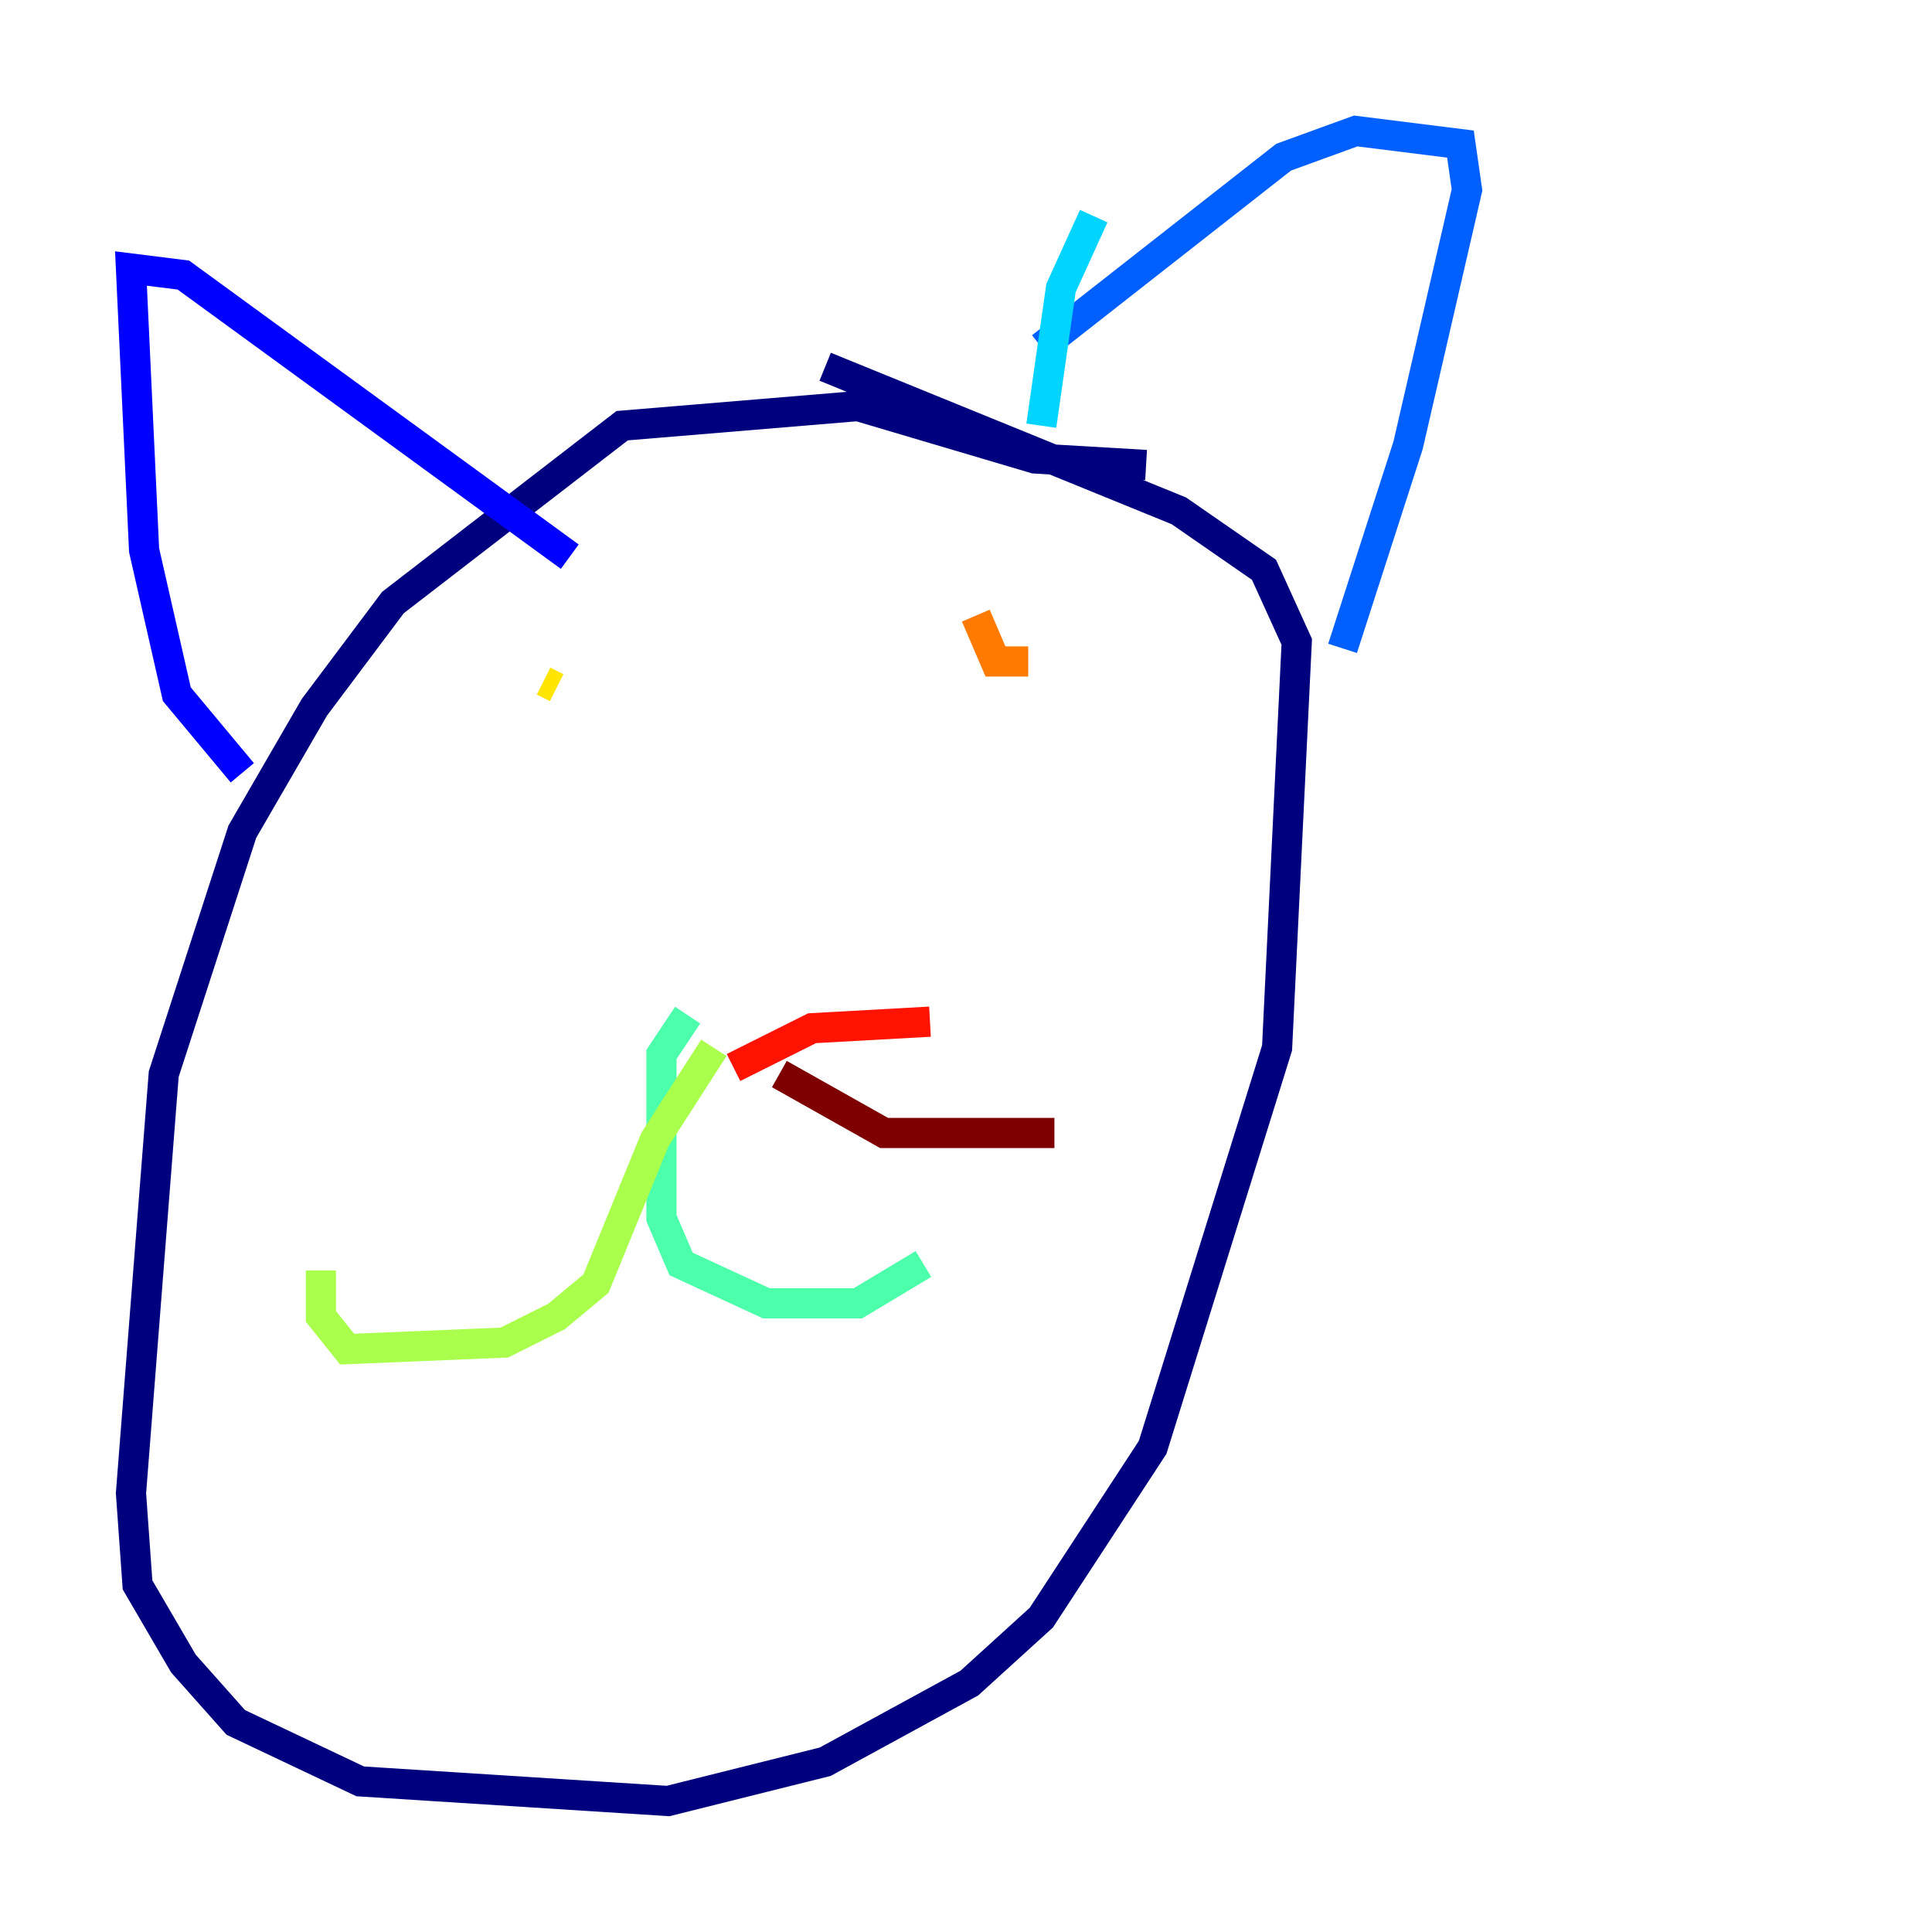 <?xml version="1.0" encoding="utf-8" ?>
<svg baseProfile="tiny" height="128" version="1.2" viewBox="0,0,128,128" width="128" xmlns="http://www.w3.org/2000/svg" xmlns:ev="http://www.w3.org/2001/xml-events" xmlns:xlink="http://www.w3.org/1999/xlink"><defs /><polyline fill="none" points="75.932,30.807 68.556,30.373 56.841,26.902 41.22,28.203 26.034,39.919 20.827,46.861 16.054,55.105 10.848,71.159 8.678,98.929 9.112,105.003 12.149,110.21 15.62,114.115 23.864,118.02 44.258,119.322 54.671,116.719 64.217,111.512 68.99,107.173 76.366,95.891 84.61,69.424 85.912,42.522 83.742,37.749 78.102,33.844 54.671,24.298" stroke="#00007f" stroke-width="2" /><polyline fill="none" points="16.054,51.2 11.715,45.993 9.546,36.447 8.678,17.79 12.149,18.224 37.749,36.881" stroke="#0000fe" stroke-width="2" /><polyline fill="none" points="68.99,22.997 85.044,10.414 89.817,8.678 96.759,9.546 97.193,12.583 93.288,29.505 88.949,42.956" stroke="#0060ff" stroke-width="2" /><polyline fill="none" points="72.461,14.319 70.291,19.091 68.99,28.203" stroke="#00d4ff" stroke-width="2" /><polyline fill="none" points="45.559,67.254 43.824,69.858 43.824,80.705 45.125,83.742 50.766,86.346 56.841,86.346 61.18,83.742" stroke="#4cffaa" stroke-width="2" /><polyline fill="none" points="47.295,69.424 43.39,75.498 39.485,85.044 36.881,87.214 33.41,88.949 22.997,89.383 21.261,87.214 21.261,84.176" stroke="#aaff4c" stroke-width="2" /><polyline fill="none" points="36.881,45.559 36.014,45.125" stroke="#ffe500" stroke-width="2" /><polyline fill="none" points="64.651,40.786 65.953,43.824 68.122,43.824" stroke="#ff7a00" stroke-width="2" /><polyline fill="none" points="48.597,70.725 53.803,68.122 61.614,67.688" stroke="#fe1200" stroke-width="2" /><polyline fill="none" points="51.634,71.159 58.576,75.064 69.858,75.064" stroke="#7f0000" stroke-width="2" /></svg>